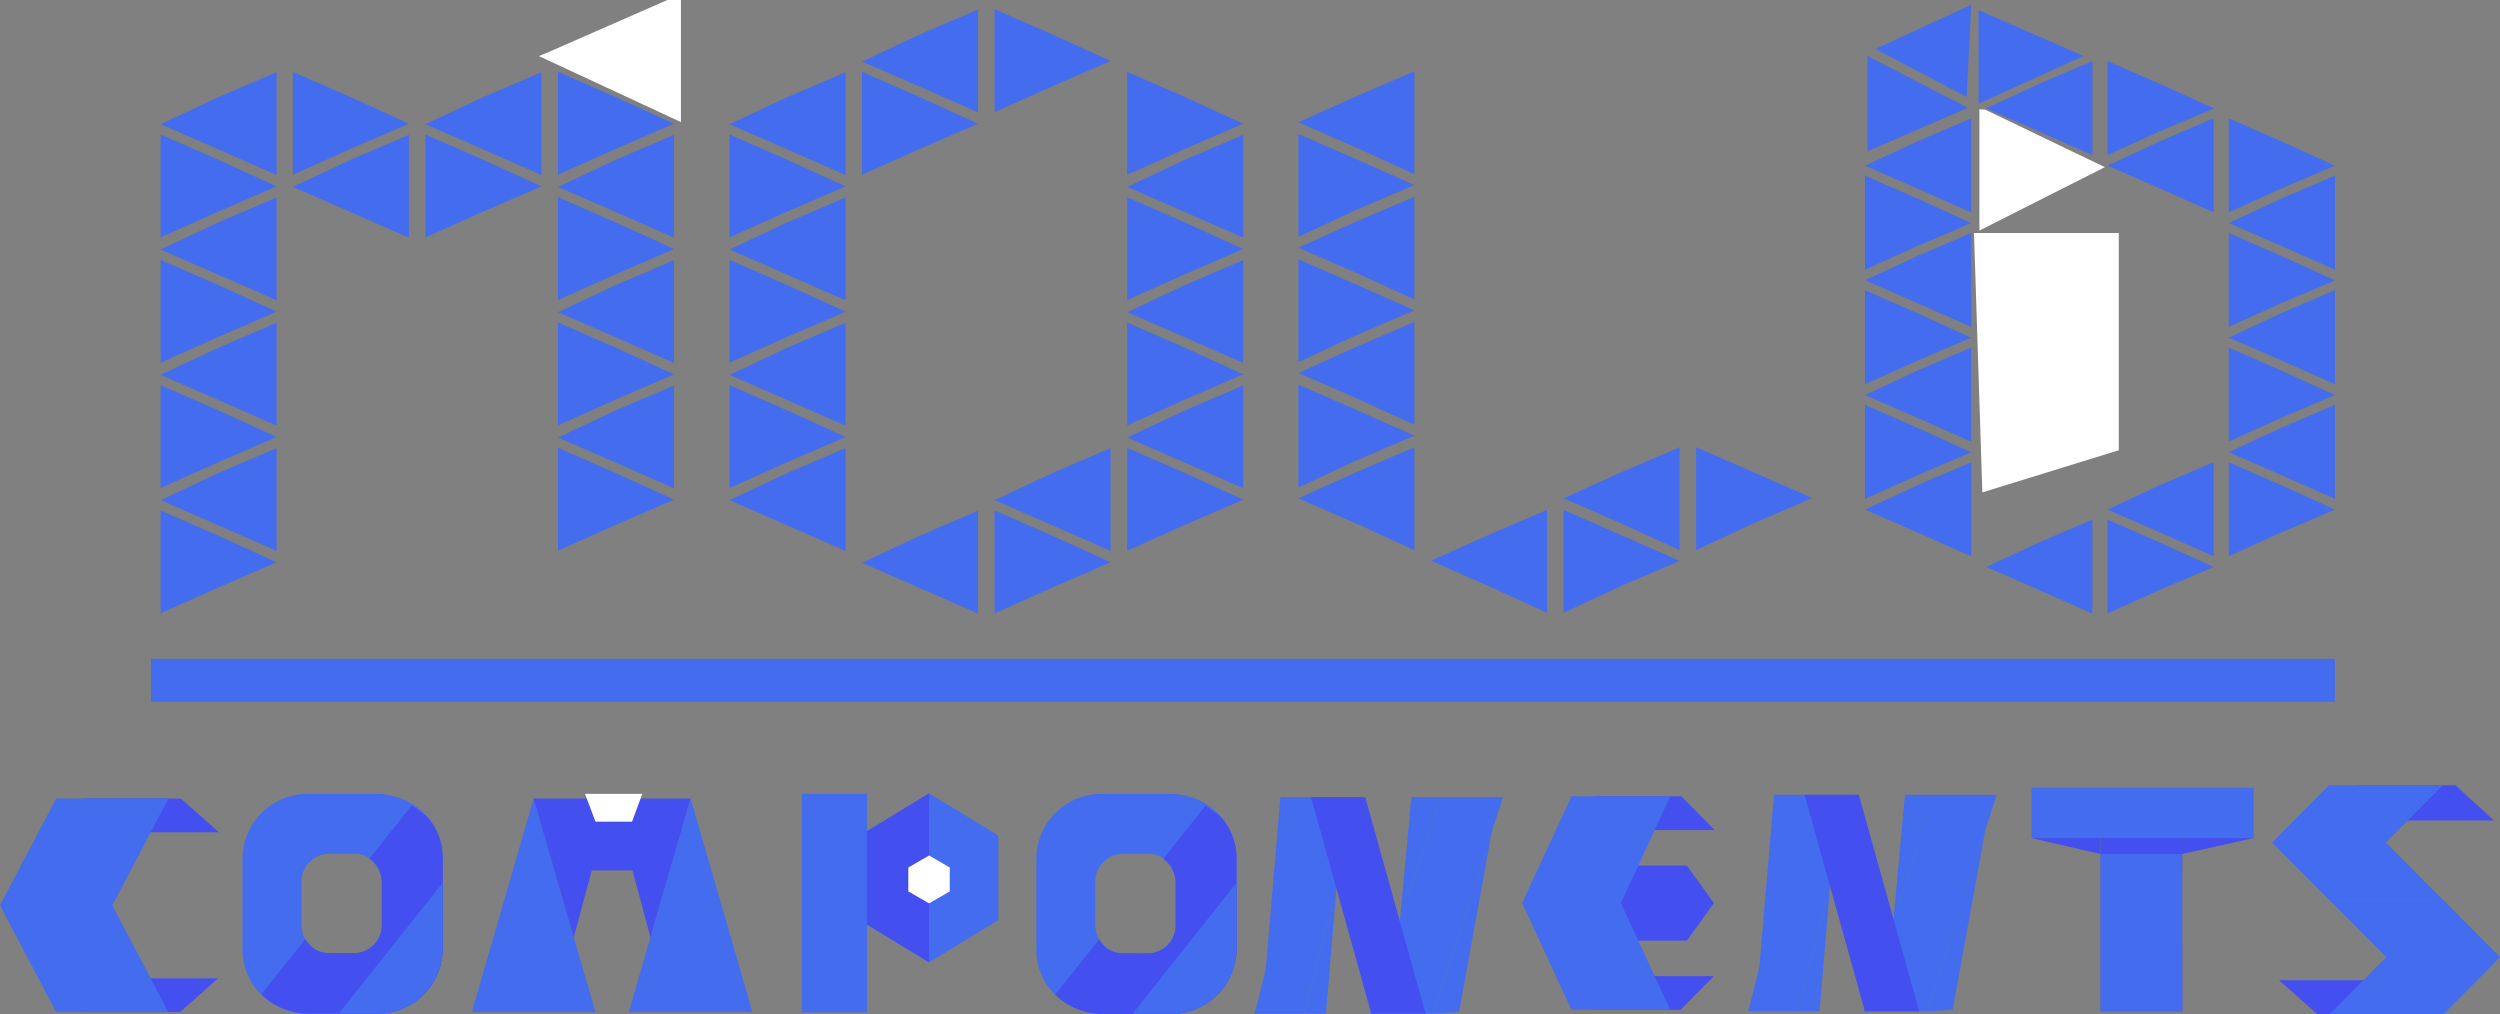 <svg id="Layer_1" data-name="Layer 1" xmlns="http://www.w3.org/2000/svg" viewBox="0 0 389.02 157.86"><rect x="0" y="0" width="389.02" height="157.86" fill="#808080" stroke="none"/><defs><style>.cls-1{fill:#434fee;}.cls-2{fill:#436cee;}.cls-3{fill:#2b2b2b;}.cls-4{fill:#fff;}</style></defs><polygon class="cls-1" points="89.29 145.83 89.07 146.62 86.06 135.44 83.04 124.26 87.85 140.88 89.29 145.83"/><polygon class="cls-2" points="92.66 157.49 73.42 157.49 78.23 140.88 83.04 124.26 87.85 140.88 89.29 145.83 92.66 157.49"/><path class="cls-3" d="M148.15,313.68" transform="translate(-55.49 -176.14)"/><polygon class="cls-1" points="107.47 124.26 102.65 140.88 101.22 145.83 98.42 135.44 92.09 135.44 89.29 145.83 87.85 140.88 83.04 124.26 107.47 124.26"/><polygon class="cls-1" points="107.47 124.26 104.45 135.44 101.43 146.62 101.22 145.83 102.65 140.88 107.47 124.26"/><polygon class="cls-2" points="117.09 157.49 97.84 157.49 101.22 145.83 102.65 140.88 107.47 124.26 112.28 140.88 117.09 157.49"/><path class="cls-2" d="M245.46,303.2a10.56,10.56,0,0,0-7.94-3.53H227.13a10.15,10.15,0,0,0-10.38,9.92V324a9.7,9.7,0,0,0,2.93,6.91,10.62,10.62,0,0,0,7.45,3h10.39A10.16,10.16,0,0,0,247.9,324V309.59A9.63,9.63,0,0,0,245.46,303.2ZM230.1,324.44a4,4,0,0,1-3-1.36,3.86,3.86,0,0,1-.58-.81,4.55,4.55,0,0,1-.59-2.3v-6.5A4.31,4.31,0,0,1,230.1,309h4.16a3.81,3.81,0,0,1,2.26.73,4.17,4.17,0,0,1,.91.87,4.63,4.63,0,0,1,1,2.87V320a4.32,4.32,0,0,1-4.15,4.47Z" transform="translate(-55.49 -176.14)"/><path class="cls-1" d="M247.9,309.59V324a10.16,10.16,0,0,1-10.38,9.91H227.13a10.62,10.62,0,0,1-7.45-3l6.85-8.59a3.86,3.86,0,0,0,.58.81,4,4,0,0,0,3,1.36h4.16a4.32,4.32,0,0,0,4.15-4.47v-6.5a4.63,4.63,0,0,0-1-2.87,4.17,4.17,0,0,0-.91-.87l6.57-8.25,2.37,1.72A9.63,9.63,0,0,1,247.9,309.59Z" transform="translate(-55.49 -176.14)"/><polygon class="cls-1" points="34.05 129.51 18.85 129.51 12.95 124.26 28.15 124.26 34.05 129.51"/><polygon class="cls-1" points="12.83 157.49 28.02 157.49 33.93 152.24 18.73 152.24 12.83 157.49"/><polygon class="cls-2" points="17.47 140.88 26.21 157.49 8.74 157.49 0 140.88 8.74 124.26 26.21 124.26 17.47 140.88"/><polygon class="cls-2" points="155.35 143.18 144.57 149.75 133.79 143.18 133.79 130.02 144.57 123.45 155.35 130.02 155.35 143.18"/><polygon class="cls-1" points="144.57 123.96 144.57 149.75 133.79 143.18 133.79 130.02 144.57 123.45 144.57 123.96"/><rect class="cls-2" x="124.76" y="123.53" width="10.15" height="34"/><polygon class="cls-1" points="254.08 146.37 249.87 140.53 254.08 134.69 262.49 134.69 266.7 140.53 262.49 146.37 254.08 146.37"/><polygon class="cls-1" points="266.81 129.16 253.44 129.16 248.25 123.91 261.62 123.91 266.81 129.16"/><polygon class="cls-1" points="248.14 157.14 261.51 157.14 266.7 151.89 253.33 151.89 248.14 157.14"/><polygon class="cls-2" points="252.23 140.53 259.91 157.14 244.54 157.14 236.86 140.53 244.54 123.91 259.91 123.91 252.23 140.53"/><rect class="cls-2" x="316.12" y="122.58" width="34.57" height="7.83"/><rect class="cls-1" x="326.88" y="130.41" width="12.7" height="26.96"/><polygon class="cls-1" points="350.69 130.41 339.5 132.9 339.58 130.41 350.69 130.41"/><polygon class="cls-1" points="316.12 130.41 326.88 132.9 326.88 130.41 316.12 130.41"/><polygon class="cls-2" points="326.88 132.9 339.5 132.9 339.58 157.37 326.88 157.37 326.88 132.9"/><polygon class="cls-1" points="388.07 127.67 372.67 127.67 366.69 122.18 382.08 122.18 388.07 127.67"/><polygon class="cls-2" points="371.27 131.1 380.12 140.02 362.42 140.02 353.57 131.1 362.42 122.18 380.12 122.18 371.27 131.1"/><polygon class="cls-1" points="376.02 157.86 360.63 157.86 354.65 152.53 370.04 152.53 376.02 157.86"/><polygon class="cls-2" points="371.32 148.94 362.47 157.86 380.17 157.86 389.02 148.94 380.17 140.02 362.47 140.02 371.32 148.94"/><rect class="cls-2" x="23.5" y="102.52" width="339.82" height="6.69"/><polygon class="cls-2" points="279.79 157.37 272.03 157.37 280.65 123.68 288.41 123.68 279.79 157.37"/><polygon class="cls-2" points="299.8 157.37 289.99 157.37 300.89 123.68 310.7 123.68 299.8 157.37"/><polygon class="cls-1" points="290.19 157.37 298.64 157.37 289.25 123.68 280.81 123.68 290.19 157.37"/><polyline class="cls-2" points="284.77 137.91 283.14 157.37 279.79 157.37"/><polyline class="cls-2" points="294.64 143.01 296.43 123.68 300.89 123.68"/><polyline class="cls-2" points="303.85 157.14 308.93 129.16 299.8 157.37"/><polyline class="cls-2" points="280.81 123.68 276.05 123.68 273.43 154.52"/><polygon class="cls-2" points="202.98 157.72 195.22 157.72 203.84 124.03 211.6 124.03 202.98 157.72"/><polygon class="cls-2" points="222.99 157.72 213.18 157.72 224.08 124.03 233.89 124.03 222.99 157.72"/><polygon class="cls-1" points="213.38 157.72 221.83 157.72 212.44 124.03 204 124.03 213.38 157.72"/><polyline class="cls-2" points="207.96 138.26 206.33 157.72 202.98 157.72"/><polyline class="cls-2" points="217.83 143.36 219.63 124.03 224.08 124.03"/><polyline class="cls-2" points="227.04 157.49 232.12 129.51 222.99 157.72"/><polyline class="cls-2" points="204 124.03 199.24 124.03 196.62 154.87"/><path class="cls-2" d="M247.9,313.5V324a10.16,10.16,0,0,1-10.38,9.91h-5.79l.44-.58Z" transform="translate(-55.49 -176.14)"/><path class="cls-2" d="M121.94,303.2a10.56,10.56,0,0,0-7.94-3.53H103.61a10.15,10.15,0,0,0-10.38,9.92V324a9.7,9.7,0,0,0,2.93,6.91,10.62,10.62,0,0,0,7.45,3H114A10.16,10.16,0,0,0,124.38,324V309.59A9.63,9.63,0,0,0,121.94,303.2Zm-15.36,21.24a4,4,0,0,1-3-1.36,3.53,3.53,0,0,1-.58-.81,4.55,4.55,0,0,1-.59-2.3v-6.5a4.31,4.31,0,0,1,4.16-4.47h4.16a3.81,3.81,0,0,1,2.26.73,4.17,4.17,0,0,1,.91.87,4.63,4.63,0,0,1,1,2.87V320a4.32,4.32,0,0,1-4.15,4.47Z" transform="translate(-55.49 -176.14)"/><path class="cls-1" d="M124.38,309.59V324A10.16,10.16,0,0,1,114,333.86H103.61a10.62,10.62,0,0,1-7.45-3l6.85-8.59a3.53,3.53,0,0,0,.58.81,4,4,0,0,0,3,1.36h4.16a4.32,4.32,0,0,0,4.15-4.47v-6.5a4.63,4.63,0,0,0-1-2.87,4.17,4.17,0,0,0-.91-.87l6.57-8.25,2.37,1.72A9.63,9.63,0,0,1,124.38,309.59Z" transform="translate(-55.49 -176.14)"/><path class="cls-2" d="M124.38,313.5V324A10.16,10.16,0,0,1,114,333.86h-5.79l.44-.58Z" transform="translate(-55.49 -176.14)"/><path class="cls-2" d="M89.42,191.27l9.11-3.9v16l-9.11-4-8.94-3.9Zm0,17.81-8.94,4v-16l8.94,3.9,9.11,4.16Zm0,1.69,9.11-3.9v16l-9.11-4-8.94-3.9Zm0,17.81-8.94,4v-16l8.94,3.9,9.11,4.16Zm0,1.69,9.11-3.9v16l-9.11-4-8.94-3.9Zm0,17.81-8.94,4v-16l8.94,3.9,9.11,4.16Zm0,1.69,9.11-3.9v16l-9.11-4-8.94-3.9Zm0,17.81-8.94,4v-16l8.94,3.9,9.11,4.16ZM110,199.33l-8.94,4v-16l8.94,3.9,9.11,4.16Zm0,1.69,9.11-3.9v16l-9.11-4-8.94-3.9Zm20.63-9.75,9.11-3.9v16l-9.11-4-8.94-3.9Zm0,17.81-8.94,4v-16l8.94,3.9,9.11,4.16Zm20.63-27.56,9.11-3.9v16l-9.11-4-8.94-3.9Zm0,17.81-8.94,4v-16l8.94,3.9,9.11,4.16Zm0,1.69,9.11-3.9v16l-9.11-4-8.94-3.9Zm0,17.81-8.94,4v-16l8.94,3.9,9.11,4.16Zm0,1.69,9.11-3.9v16l-9.11-4-8.94-3.9Zm0,17.81-8.94,4v-16l8.94,3.9,9.11,4.16Zm0,1.69,9.11-3.9v16l-9.11-4-8.94-3.9Zm0,17.81-8.94,4v-16l8.94,3.9,9.11,4.16Z" transform="translate(-55.49 -176.14)"/><path class="cls-2" d="M177.94,191.27l9.12-3.9v16l-9.12-4-8.93-3.9Zm0,17.81-8.93,4v-16l8.93,3.9,9.12,4.16Zm0,1.69,9.12-3.9v16l-9.12-4-8.93-3.9Zm0,17.81-8.93,4v-16l8.93,3.9,9.12,4.16Zm0,1.69,9.12-3.9v16l-9.12-4-8.93-3.9Zm0,17.81-8.93,4v-16l8.93,3.9,9.12,4.16Zm0,1.69,9.12-3.9v16l-9.12-4-8.93-3.9Zm20.63-68.25,9.11-3.9v16l-9.11-4-8.94-3.9Zm0,17.81-8.94,4v-16l8.94,3.9,9.11,4.16Zm0,60.19,9.11-3.9v16l-9.11-4-8.94-3.9Zm20.63-69.94-8.94,4v-16l8.94,3.9,9.11,4.16Zm0,60.19,9.11-3.9v16l-9.11-4-8.94-3.9Zm0,17.81-8.94,4v-16l8.94,3.9,9.11,4.16Zm20.63-68.25-8.94,4v-16l8.94,3.9,9.11,4.16Zm0,1.69,9.11-3.9v16l-9.11-4-8.94-3.9Zm0,17.81-8.94,4v-16l8.94,3.9,9.11,4.16Zm0,1.69,9.11-3.9v16l-9.11-4-8.94-3.9Zm0,17.81-8.94,4v-16l8.94,3.9,9.11,4.16Zm0,1.69,9.11-3.9v16l-9.11-4-8.94-3.9Zm0,17.81-8.94,4v-16l8.94,3.9,9.11,4.16Z" transform="translate(-55.49 -176.14)"/><path class="cls-2" d="M266.47,191.14l9.11-3.9v16l-9.11-4.16-8.93-3.9Zm0,9.75-8.93-3.9v16l8.93-4.16,9.11-3.9Zm0,9.75,9.11-3.9v16l-9.11-4.16-8.93-3.9Zm0,9.75-8.93-3.9v16l8.93-4.16,9.11-3.9Zm0,9.75,9.11-3.9v16l-9.11-4.16-8.93-3.9Zm0,9.75-8.93-3.9v16l8.93-4.16,9.11-3.9Zm0,9.75,9.11-3.9v16l-9.11-4.16-8.93-3.9Zm20.63,17.69,9.11,4.16v-16l-9.11,3.9-8.94,4Zm20.63-17.69,9.11-3.9v16l-9.11-4.16-8.94-3.9Zm0,9.75-8.94-3.9v16l8.94-4.16,9.11-3.91Zm20.63-1.82-8.94,4.16v-16l8.94,3.9,9.11,4Z" transform="translate(-55.49 -176.14)"/><path class="cls-2" d="M353.87,198.13l8.34-3.57v14.63l-8.34-3.69-8.17-3.57Zm0,16.29-8.17,3.68V203.48l8.17,3.57,8.34,3.8Zm0,1.54,8.34-3.56V227l-8.34-3.68-8.17-3.57Zm0,16.29-8.17,3.69V221.31l8.17,3.57,8.34,3.81Zm0,1.55,8.34-3.57v14.63l-8.34-3.69-8.17-3.56Zm0,16.29-8.17,3.69V239.15l8.17,3.57,8.34,3.8Zm0,1.55,8.34-3.57V262.7L353.87,259l-8.17-3.57Zm18.87-62.43,8.34-3.57v14.63l-8.34-3.69L364.57,193Zm0,16.29-8.17,3.69V194.56l8.17,3.57,8.34,3.8Zm0,17.84L364.57,227V212.4l8.17,3.56,8.34,3.81Zm0,1.54,8.34-3.57v14.63l-8.34-3.69-8.17-3.56Zm0,16.29-8.17,3.69V230.23l8.17,3.57,8.34,3.81Zm0,19.39,8.34-3.57v14.63l-8.34-3.69-8.17-3.57Zm18.87-64-8.17,3.69V185.64l8.17,3.57L400,193Zm0,1.55,8.34-3.57v14.63l-8.34-3.69-8.17-3.57Zm0,53.51,8.34-3.57V262.7L391.61,259l-8.17-3.57Zm0,16.29-8.17,3.69V257l8.17,3.57,8.34,3.8Zm27.21-66-8.34,3.57-8.18,3.69V194.56l8.18,3.57Zm-8.34,5.12,8.34-3.57V218.1l-8.34-3.68-8.18-3.57Zm0,16.29L402.3,227V212.4l8.18,3.56,8.34,3.81Zm0,1.54,8.34-3.57v14.63l-8.34-3.69-8.18-3.56Zm0,16.29-8.18,3.69V230.23l8.18,3.57,8.34,3.81Zm0,1.55,8.34-3.57v14.63l-8.34-3.69-8.18-3.57Zm0,16.29-8.18,3.69V248.07l8.18,3.57,8.34,3.8Z" transform="translate(-55.49 -176.14)"/><polygon class="cls-4" points="85.55 8.02 103.85 0 105.96 0 105.96 19 83.86 8.73 85.55 8.02"/><polygon class="cls-4" points="308.89 17.05 327.53 26.01 308.01 35.88 308.01 17.01 308.89 17.05"/><polyline class="cls-2" points="306.19 16.78 290.61 8.71 290.61 23.54"/><polyline class="cls-2" points="307.88 16.13 324.21 8.71 307.88 1.58"/><polyline class="cls-2" points="306.75 0.73 291.83 7.61 306.02 15.09"/><polyline class="cls-4" points="92.66 127.86 91.03 123.53 99.95 123.53 98.35 127.86"/><polygon class="cls-4" points="147.79 138.71 144.57 140.57 141.34 138.71 141.34 134.99 144.57 133.12 147.79 134.99 147.79 138.71"/><polygon class="cls-4" points="308.47 36.26 329.7 36.26 329.7 70.06 308.47 76.62 307.17 36.26 308.47 36.26"/></svg>